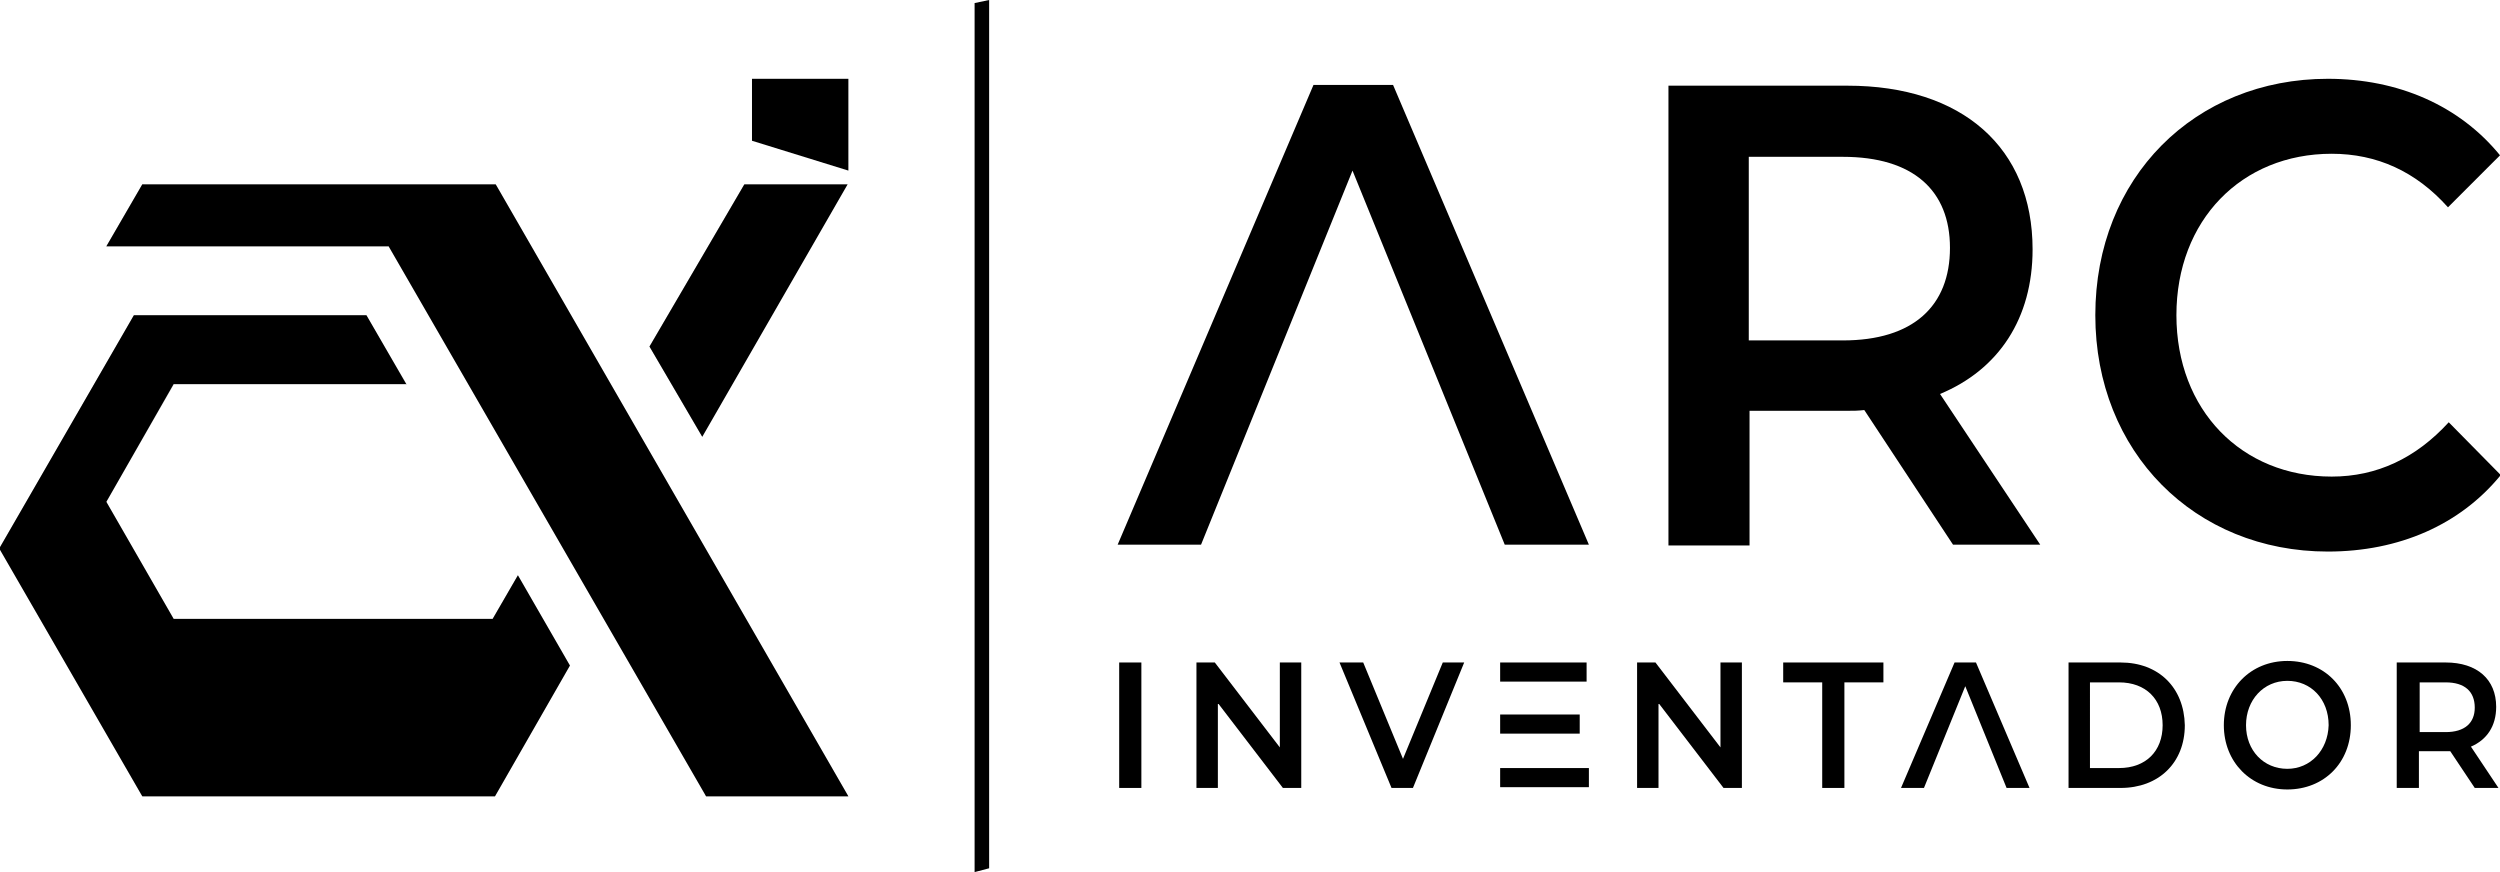 <?xml version="1.0" encoding="utf-8"?>
<!-- Generator: Adobe Illustrator 23.0.5, SVG Export Plug-In . SVG Version: 6.00 Build 0)  -->
<svg version="1.1" id="Layer_1" xmlns="http://www.w3.org/2000/svg" xmlns:xlink="http://www.w3.org/1999/xlink" x="0px" y="0px"
	 viewBox="0 0 326.8 114" style="enable-background:new 0 0 326.8 114;" xml:space="preserve">
<style type="text/css">
	.st0{fill:url(#SVGID_1_);}
	.st1{fill:url(#SVGID_2_);}
	.st2{fill:url(#SVGID_3_);}
	.st3{fill:url(#SVGID_4_);}
	.st4{opacity:0.2;fill:url(#SVGID_5_);enable-background:new    ;}
	.st5{opacity:0.2;fill:url(#SVGID_6_);enable-background:new    ;}
	.st6{opacity:0.2;fill:url(#SVGID_7_);enable-background:new    ;}
	.st7{opacity:0.2;fill:url(#SVGID_8_);enable-background:new    ;}
	.st8{opacity:0.2;fill:url(#SVGID_9_);enable-background:new    ;}
	.st9{fill:url(#SVGID_10_);}
	.st10{fill:url(#SVGID_11_);}
	.st11{fill:url(#SVGID_12_);}
	.st12{fill:url(#SVGID_13_);}
	.st13{opacity:0.2;fill:url(#SVGID_14_);enable-background:new    ;}
	.st14{opacity:0.2;fill:url(#SVGID_15_);enable-background:new    ;}
	.st15{opacity:0.2;fill:url(#SVGID_16_);enable-background:new    ;}
	.st16{opacity:0.2;fill:url(#SVGID_17_);enable-background:new    ;}
	.st17{opacity:0.2;fill:url(#SVGID_18_);enable-background:new    ;}
	.st18{fill:#FFFFFF;}
	.st19{opacity:0.2;fill:#FFFFFF;enable-background:new    ;}
	.st20{opacity:0.2;enable-background:new    ;}
</style>
<g>
	<g>
		<path d="M74.5,87l-9.8,17.1H18.6L-0.1,71.7l17.6-30.5h30.4l5.2,9H22.7l-8.8,15.4l8.8,15.3h41.7l3.3-5.7l0,0L74.5,87z"/>
		<polygon points="110.9,104.1 92.3,104.1 50.8,32.2 13.9,32.2 18.6,24.1 64.8,24.1 		"/>
		<polygon points="110.8,24.1 91.8,57.1 84.9,45.3 97.3,24.1 		"/>
		<polygon points="110.9,10.3 98.3,10.3 98.3,18.4 110.9,22.3 		"/>
		<polygon class="st20" points="13.9,65.6 22.7,80.9 -0.1,71.7 17.5,41.3 47.9,41.3 53.2,50.3 22.7,50.3 		"/>
		<path class="st20" d="M74.5,87l-9.8,17.1H18.6l39.8-12.8l6-10.4l3.3-5.7l0,0L74.5,87z"/>
		<polygon class="st20" points="110.9,104.1 92.3,104.1 64.8,24.1 		"/>
		<polygon class="st20" points="50.8,32.2 13.9,32.2 18.6,24.1 		"/>
		<polygon class="st20" points="97.3,24.1 91.8,57.1 84.9,45.3 		"/>
	</g>
	<polygon points="129.3,113.5 127.4,114 127.4,0.4 129.3,0 	"/>
	<g>
		<g>
			<g>
				<path d="M182.1,11.1h-10.4l-25.6,60.1H157l19.8-48.9l19.9,48.9h11L182.1,11.1z"/>
				<path d="M253.6,51.5c7.7-3.2,12.1-9.9,12.1-18.9c0-13.3-9.2-21.4-24.2-21.4h-23.4v60.1h10.6V53.7h12.8c0.7,0,1.4,0,2.2-0.1
					l11.6,17.6h11.4L253.6,51.5z M240.9,44.5h-12.3v-24h12.3c9.2,0,14,4.4,14,11.9C254.9,40,250.1,44.5,240.9,44.5z"/>
				<path d="M304.8,62.3c-11.8,0-20.3-8.7-20.3-21.1s8.5-21.1,20.3-21.1c5.9,0,11,2.3,15.2,7l6.8-6.8c-5.3-6.5-13.3-10-22.5-10
					c-17.4,0-30.4,12.9-30.4,30.9c0,17.9,13,30.9,30.4,30.9c9.3,0,17.3-3.5,22.6-10l-6.8-6.9C315.8,59.9,310.7,62.3,304.8,62.3z"/>
			</g>
			<g>
				<path d="M146.3,86.6V103h2.9V86.6H146.3z"/>
				<path d="M167.3,86.6v11.1l-8.5-11.1h-2.4V103h2.8V91.9l8.5,11.1h2.4V86.6H167.3z"/>
				<path d="M188.6,86.6l-5.2,12.6l-5.2-12.6h-3.1l6.8,16.4h2.8l6.7-16.4H188.6z"/>
				<path d="M196.1,93.4v2.5h10.4v-2.5H196.1z M196.1,86.6v2.5h11.3v-2.5H196.1z M196.1,100.4v2.5h11.6v-2.5H196.1z"/>
				<path d="M224.9,86.6v11.1l-8.5-11.1h-2.4V103h2.8V91.9l8.5,11.1h2.4V86.6H224.9z"/>
				<path d="M233.1,86.6v2.6h5.1V103h2.9V89.2h5.1v-2.6H233.1z"/>
				<path d="M258.3,86.6h-2.8l-7,16.4h3l5.4-13.3l5.4,13.3h3L258.3,86.6z"/>
				<path d="M277.2,86.6h-6.8V103h6.8c5,0,8.4-3.3,8.4-8.2C285.5,89.9,282.2,86.6,277.2,86.6z M277,100.4h-3.8V89.2h3.8
					c3.5,0,5.7,2.2,5.7,5.6S280.5,100.4,277,100.4z"/>
				<path d="M299,86.4c-4.8,0-8.3,3.6-8.3,8.4s3.5,8.4,8.3,8.4s8.3-3.5,8.3-8.4S303.8,86.4,299,86.4z M299,100.5
					c-3.1,0-5.4-2.4-5.4-5.7c0-3.3,2.3-5.8,5.4-5.8c3.1,0,5.4,2.4,5.4,5.8C304.3,98.1,302,100.5,299,100.5z"/>
				<path d="M323,97.6c2.1-0.9,3.3-2.7,3.3-5.2c0-3.6-2.5-5.8-6.6-5.8h-6.4V103h2.9v-4.8h3.5c0.2,0,0.4,0,0.6,0l3.2,4.8h3.1
					L323,97.6z M319.7,95.7h-3.4v-6.5h3.4c2.5,0,3.8,1.2,3.8,3.3C323.5,94.5,322.2,95.7,319.7,95.7z"/>
			</g>
		</g>
	</g>
</g>
</svg>
